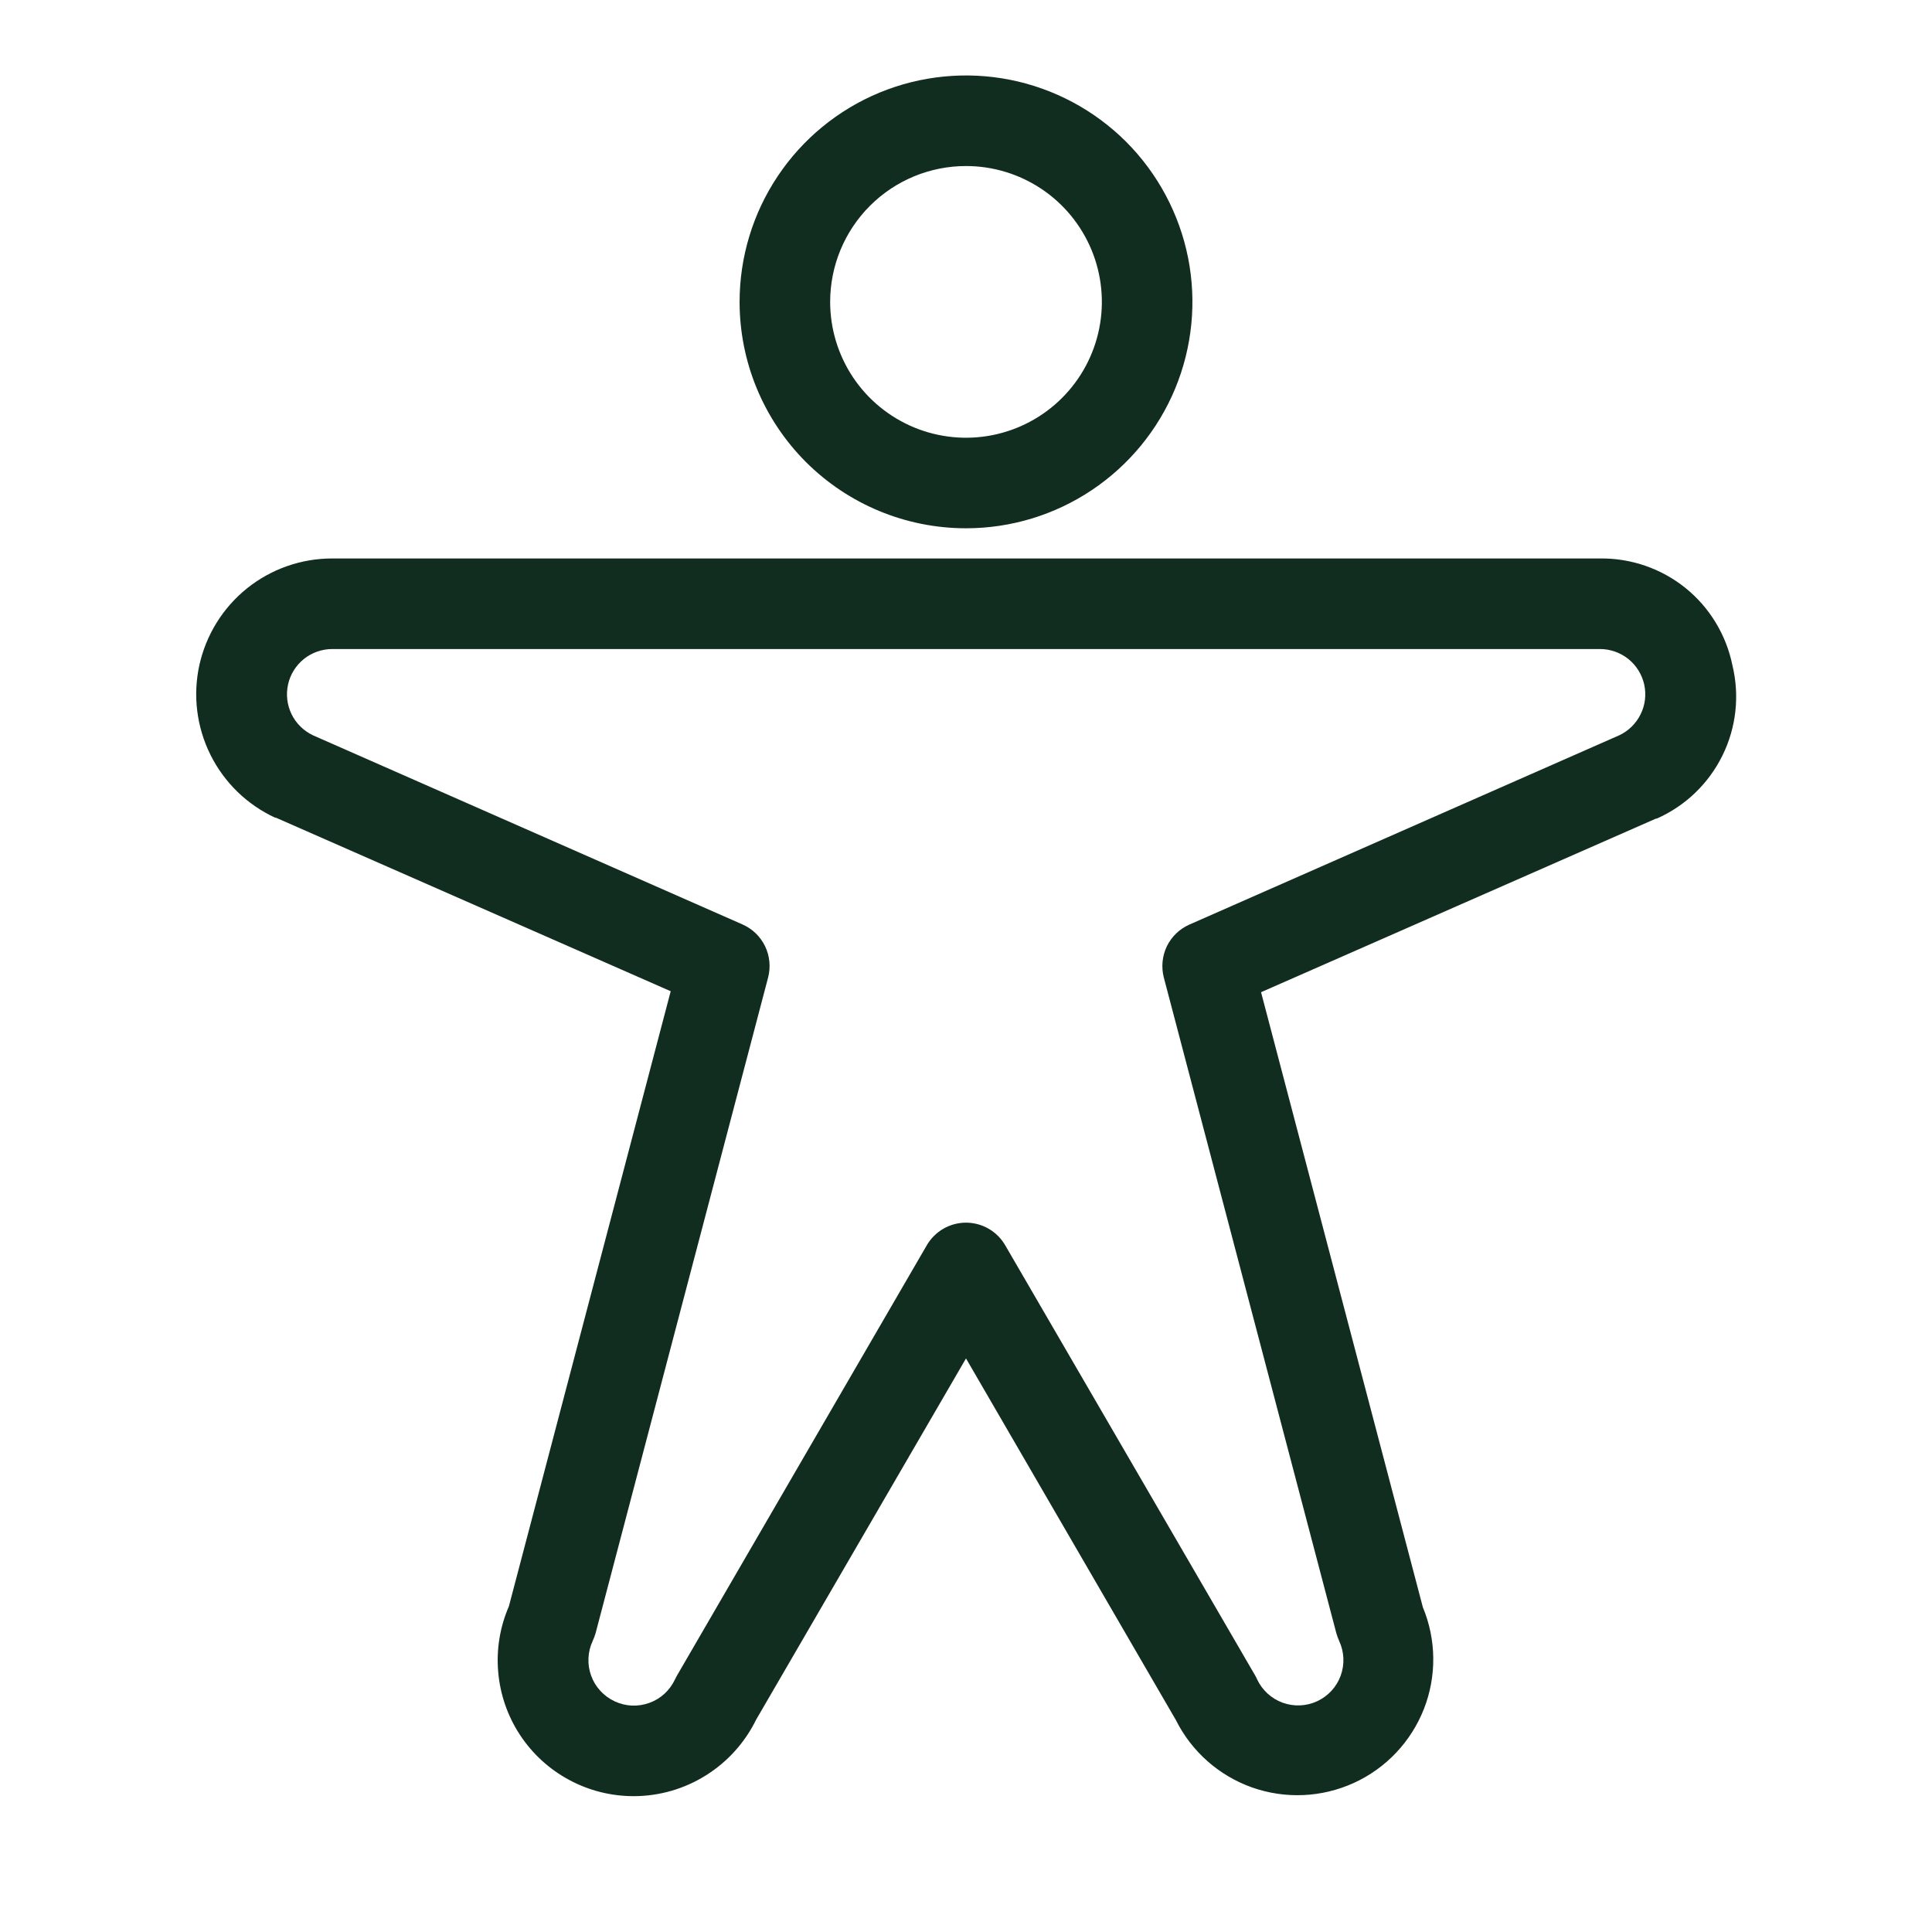 <svg width="32" height="32" viewBox="0 0 32 32" fill="none" xmlns="http://www.w3.org/2000/svg">
<path d="M16 8.75C16.742 8.75 17.467 8.53 18.083 8.118C18.7 7.706 19.181 7.12 19.465 6.435C19.748 5.75 19.823 4.996 19.678 4.268C19.533 3.541 19.176 2.873 18.652 2.348C18.127 1.824 17.459 1.467 16.732 1.322C16.004 1.177 15.25 1.252 14.565 1.535C13.88 1.819 13.294 2.3 12.882 2.917C12.47 3.533 12.25 4.258 12.25 5C12.25 5.995 12.645 6.948 13.348 7.652C14.052 8.355 15.005 8.75 16 8.75ZM16 2.75C16.445 2.75 16.88 2.882 17.25 3.129C17.62 3.376 17.908 3.728 18.079 4.139C18.249 4.55 18.294 5.003 18.207 5.439C18.12 5.875 17.906 6.276 17.591 6.591C17.276 6.906 16.875 7.12 16.439 7.207C16.003 7.294 15.55 7.249 15.139 7.079C14.728 6.908 14.376 6.62 14.129 6.25C13.882 5.88 13.75 5.445 13.75 5C13.75 4.403 13.987 3.831 14.409 3.409C14.831 2.987 15.403 2.75 16 2.75ZM28.694 11.018C28.591 10.514 28.316 10.061 27.916 9.738C27.515 9.416 27.014 9.243 26.5 9.25H5.5C4.987 9.25 4.49 9.425 4.09 9.746C3.69 10.068 3.413 10.516 3.302 11.017C3.192 11.518 3.257 12.041 3.485 12.5C3.713 12.96 4.091 13.327 4.556 13.543H4.569L11.109 16.418L8.429 26.605C8.28 26.948 8.219 27.322 8.252 27.695C8.284 28.067 8.408 28.425 8.614 28.738C8.82 29.05 9.1 29.306 9.429 29.482C9.758 29.659 10.126 29.751 10.5 29.75C10.922 29.749 11.335 29.63 11.693 29.405C12.051 29.181 12.338 28.862 12.524 28.483L16 22.5L19.476 28.489C19.737 29.011 20.189 29.411 20.739 29.606C21.289 29.8 21.893 29.773 22.424 29.531C22.955 29.289 23.37 28.85 23.584 28.307C23.797 27.764 23.791 27.16 23.567 26.621L20.887 16.434L27.427 13.559H27.44C27.914 13.35 28.299 12.98 28.528 12.516C28.758 12.051 28.816 11.521 28.694 11.018ZM26.819 12.179L19.7 15.314C19.537 15.386 19.405 15.513 19.327 15.673C19.25 15.834 19.232 16.016 19.276 16.189L22.135 27.055C22.148 27.098 22.163 27.14 22.181 27.18C22.265 27.36 22.274 27.567 22.206 27.754C22.138 27.941 21.998 28.093 21.818 28.177C21.638 28.261 21.431 28.27 21.244 28.202C21.058 28.134 20.905 27.994 20.821 27.814C20.812 27.793 20.802 27.773 20.791 27.754L16.649 20.625C16.583 20.511 16.488 20.417 16.374 20.351C16.261 20.286 16.131 20.251 16 20.251C15.869 20.251 15.739 20.286 15.626 20.351C15.512 20.417 15.417 20.511 15.351 20.625L11.211 27.756C11.2 27.776 11.19 27.795 11.18 27.816C11.138 27.906 11.079 27.986 11.007 28.053C10.934 28.12 10.848 28.172 10.755 28.205C10.662 28.239 10.564 28.254 10.465 28.25C10.366 28.245 10.269 28.221 10.18 28.179C10.09 28.137 10.01 28.078 9.943 28.005C9.876 27.932 9.824 27.847 9.791 27.754C9.757 27.661 9.742 27.562 9.747 27.464C9.751 27.365 9.775 27.268 9.817 27.179C9.836 27.138 9.851 27.096 9.864 27.054L12.723 16.188C12.767 16.015 12.749 15.832 12.672 15.672C12.594 15.512 12.462 15.384 12.299 15.312L5.184 12.179C5.03 12.106 4.905 11.984 4.83 11.831C4.755 11.678 4.734 11.504 4.771 11.338C4.807 11.172 4.9 11.023 5.032 10.916C5.165 10.809 5.33 10.751 5.5 10.75H26.5C26.671 10.75 26.836 10.808 26.969 10.914C27.103 11.021 27.195 11.17 27.233 11.336C27.27 11.503 27.25 11.677 27.174 11.83C27.099 11.983 26.974 12.106 26.82 12.179H26.819Z" fill="#112D1F"/>
</svg>
